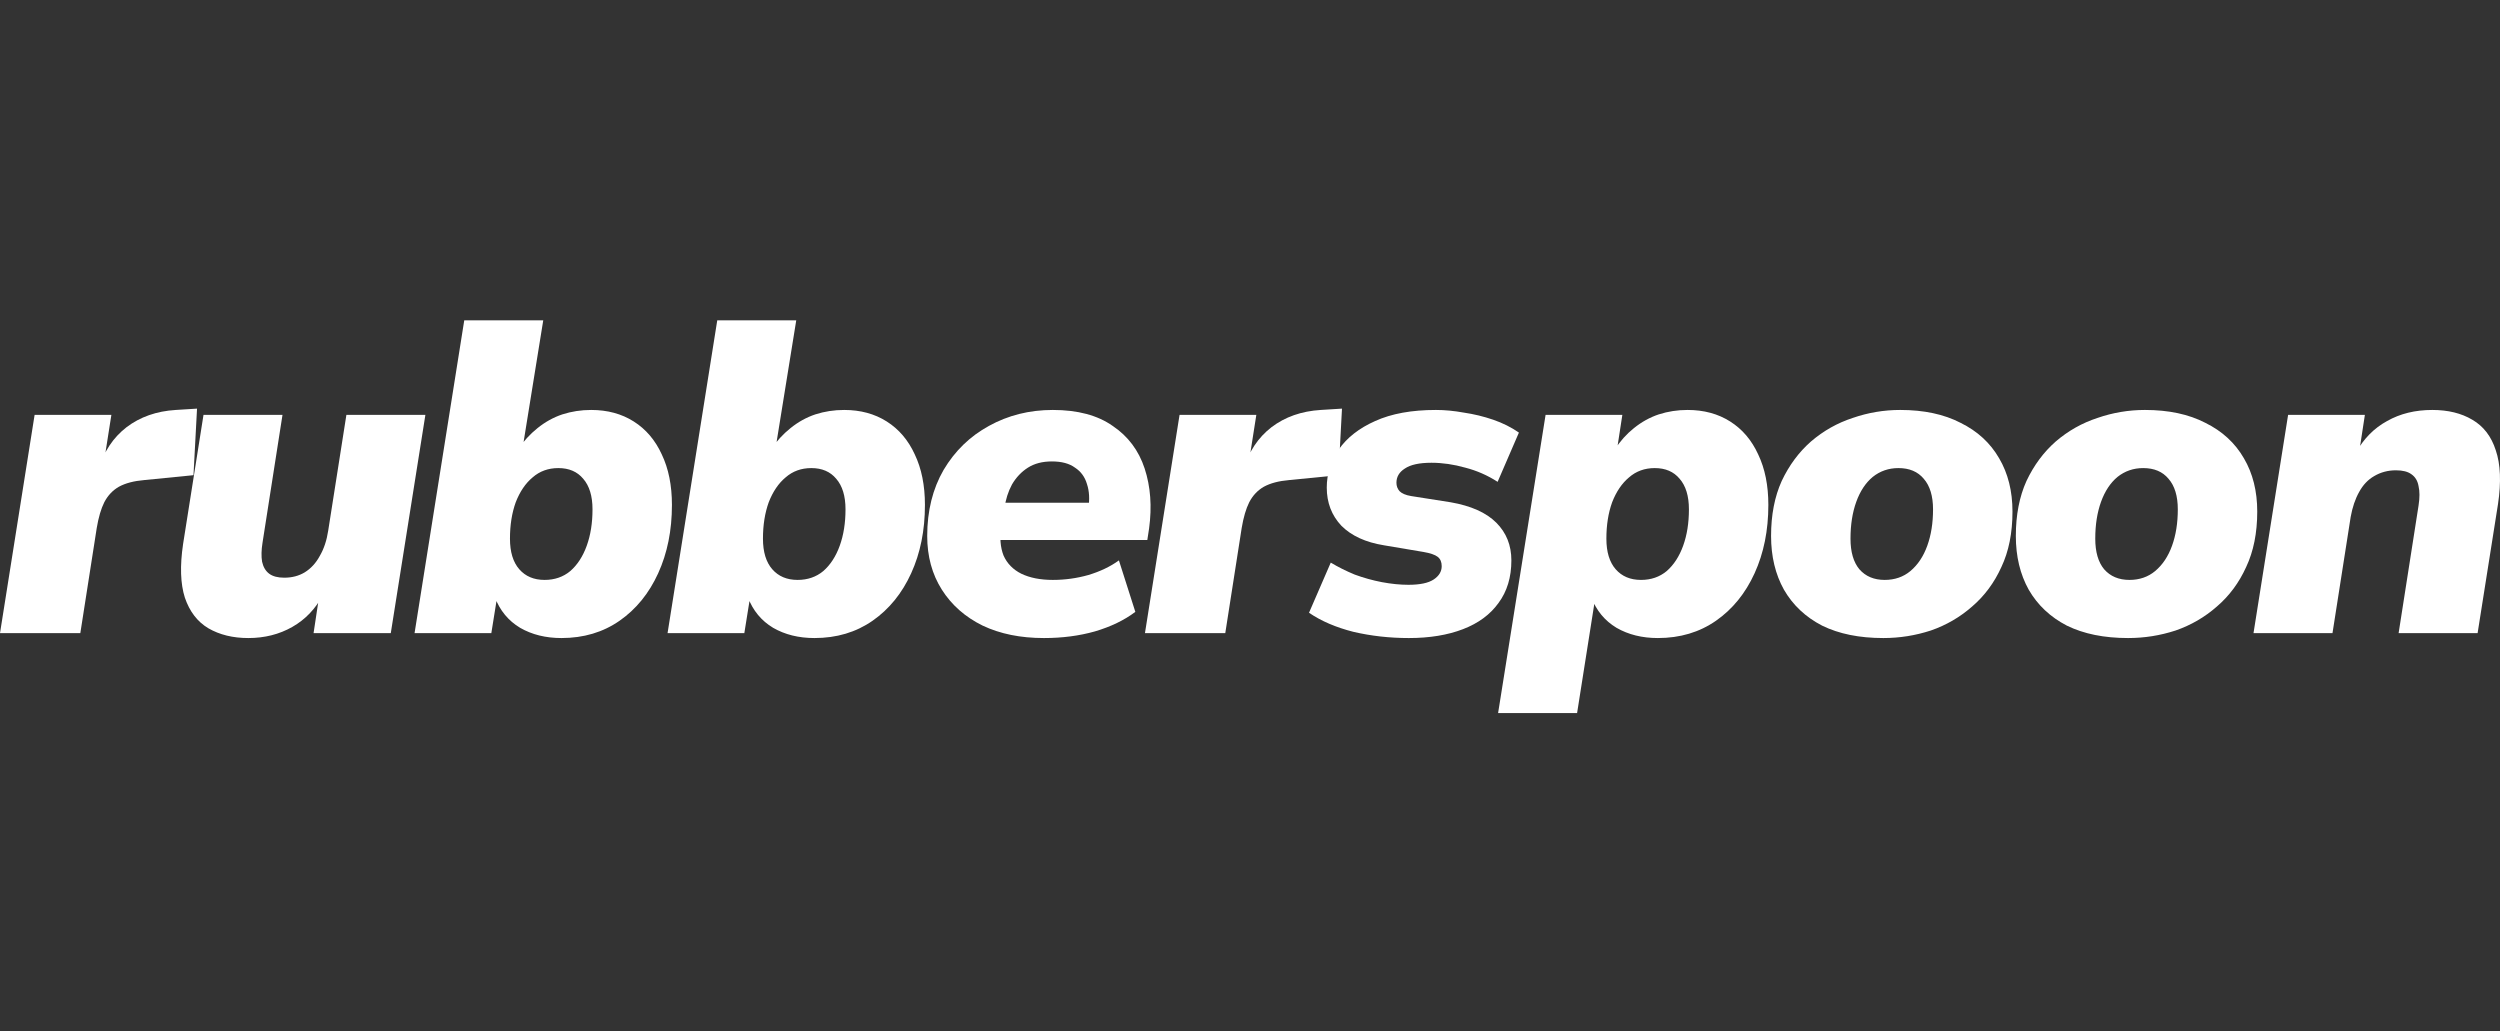 <svg width="320" height="132" viewBox="0 0 320 132" fill="none" xmlns="http://www.w3.org/2000/svg">
<rect x="0" y="0" width="320" height="132" fill="#333333" stroke="none"/>
<path d="M288.448 81.045L292.878 53.099H302.705L301.966 57.927H301.569C302.553 56.147 303.879 54.803 305.545 53.894C307.211 52.947 309.142 52.474 311.339 52.474C313.346 52.474 315.05 52.891 316.451 53.724C317.89 54.557 318.893 55.863 319.461 57.643C320.067 59.423 320.162 61.714 319.745 64.516L317.133 81.045H307.022L309.578 64.686C309.729 63.702 309.729 62.888 309.578 62.244C309.464 61.562 309.161 61.051 308.669 60.71C308.215 60.37 307.552 60.199 306.681 60.199C305.659 60.199 304.731 60.445 303.898 60.938C303.102 61.392 302.459 62.074 301.966 62.982C301.474 63.853 301.114 64.914 300.887 66.163L298.558 81.045H288.448Z" fill="white"/>
<path d="M272.397 81.67C269.33 81.67 266.717 81.14 264.559 80.08C262.438 78.982 260.81 77.448 259.674 75.479C258.576 73.51 258.027 71.219 258.027 68.606C258.027 65.917 258.481 63.569 259.39 61.562C260.337 59.555 261.586 57.87 263.139 56.507C264.729 55.144 266.509 54.14 268.478 53.496C270.447 52.815 272.473 52.474 274.556 52.474C277.585 52.474 280.16 53.023 282.281 54.121C284.439 55.182 286.087 56.696 287.223 58.665C288.359 60.597 288.927 62.869 288.927 65.482C288.927 68.208 288.453 70.575 287.507 72.582C286.598 74.589 285.348 76.274 283.758 77.637C282.205 79.001 280.444 80.023 278.475 80.705C276.506 81.348 274.48 81.67 272.397 81.67ZM272.568 74.229C273.855 74.229 274.954 73.85 275.862 73.093C276.809 72.298 277.529 71.219 278.021 69.855C278.513 68.492 278.759 66.94 278.759 65.198C278.759 63.494 278.362 62.187 277.566 61.278C276.809 60.37 275.73 59.915 274.329 59.915C273.079 59.915 271.981 60.294 271.034 61.051C270.125 61.809 269.425 62.869 268.933 64.232C268.44 65.595 268.194 67.167 268.194 68.947C268.194 70.651 268.573 71.957 269.33 72.866C270.125 73.775 271.205 74.229 272.568 74.229Z" fill="white"/>
<path d="M241.068 81.67C238 81.67 235.387 81.14 233.229 80.08C231.108 78.982 229.48 77.448 228.344 75.479C227.246 73.51 226.697 71.219 226.697 68.606C226.697 65.917 227.151 63.569 228.06 61.562C229.007 59.555 230.256 57.87 231.809 56.507C233.399 55.144 235.179 54.14 237.148 53.496C239.117 52.815 241.143 52.474 243.226 52.474C246.256 52.474 248.831 53.023 250.951 54.121C253.11 55.182 254.757 56.696 255.893 58.665C257.029 60.597 257.597 62.869 257.597 65.482C257.597 68.208 257.124 70.575 256.177 72.582C255.268 74.589 254.018 76.274 252.428 77.637C250.875 79.001 249.115 80.023 247.145 80.705C245.176 81.348 243.15 81.67 241.068 81.67ZM241.238 74.229C242.526 74.229 243.624 73.85 244.533 73.093C245.479 72.298 246.199 71.219 246.691 69.855C247.183 68.492 247.429 66.94 247.429 65.198C247.429 63.494 247.032 62.187 246.237 61.278C245.479 60.37 244.4 59.915 242.999 59.915C241.749 59.915 240.651 60.294 239.704 61.051C238.796 61.809 238.095 62.869 237.603 64.232C237.11 65.595 236.864 67.167 236.864 68.947C236.864 70.651 237.243 71.957 238 72.866C238.796 73.775 239.875 74.229 241.238 74.229Z" fill="white"/>
<path d="M191.757 91.27L197.835 53.099H207.661L206.98 57.529H206.696C207.377 56.469 208.192 55.56 209.138 54.803C210.123 54.008 211.183 53.421 212.319 53.042C213.493 52.663 214.724 52.474 216.011 52.474C218.094 52.474 219.912 52.966 221.464 53.951C223.017 54.935 224.21 56.337 225.043 58.154C225.914 59.972 226.349 62.13 226.349 64.63C226.349 67.886 225.762 70.802 224.588 73.377C223.414 75.952 221.767 77.978 219.647 79.455C217.526 80.932 215.046 81.67 212.206 81.67C210.199 81.67 208.438 81.235 206.923 80.364C205.408 79.455 204.329 78.148 203.685 76.444L204.196 76.501L201.868 91.27H191.757ZM210.047 74.229C211.335 74.229 212.433 73.85 213.342 73.093C214.25 72.298 214.951 71.219 215.443 69.855C215.936 68.492 216.182 66.94 216.182 65.198C216.182 63.494 215.784 62.187 214.989 61.278C214.231 60.37 213.171 59.915 211.808 59.915C210.52 59.915 209.422 60.313 208.513 61.108C207.605 61.865 206.885 62.926 206.355 64.289C205.863 65.652 205.617 67.205 205.617 68.947C205.617 70.651 206.014 71.957 206.809 72.866C207.605 73.775 208.684 74.229 210.047 74.229Z" fill="white"/>
<path d="M180.334 81.67C177.873 81.67 175.506 81.405 173.234 80.875C171 80.307 169.106 79.493 167.554 78.433L170.337 72.014C171.284 72.582 172.306 73.093 173.404 73.547C174.541 73.964 175.695 74.286 176.869 74.513C178.081 74.74 179.217 74.854 180.277 74.854C181.754 74.854 182.834 74.627 183.515 74.172C184.197 73.718 184.538 73.15 184.538 72.468C184.538 71.938 184.367 71.54 184.026 71.275C183.686 71.01 183.08 70.802 182.209 70.651L177.153 69.799C174.806 69.42 172.988 68.587 171.7 67.299C170.451 65.974 169.826 64.346 169.826 62.414C169.826 60.672 170.337 59.044 171.36 57.529C172.42 56.015 173.972 54.803 176.017 53.894C178.1 52.947 180.694 52.474 183.799 52.474C184.935 52.474 186.128 52.588 187.378 52.815C188.665 53.004 189.915 53.307 191.127 53.724C192.338 54.14 193.437 54.689 194.421 55.371L191.695 61.676C190.407 60.843 189.025 60.237 187.548 59.858C186.071 59.442 184.632 59.233 183.231 59.233C181.679 59.233 180.543 59.48 179.823 59.972C179.104 60.426 178.744 61.032 178.744 61.789C178.744 62.206 178.876 62.566 179.141 62.869C179.444 63.172 179.937 63.38 180.618 63.494L185.674 64.289C188.287 64.743 190.237 65.614 191.524 66.902C192.812 68.189 193.456 69.799 193.456 71.73C193.456 73.888 192.906 75.706 191.808 77.183C190.748 78.66 189.233 79.777 187.264 80.534C185.295 81.291 182.985 81.67 180.334 81.67Z" fill="white"/>
<path d="M146.554 81.045L150.984 53.099H160.811L159.732 59.972H159.22C159.864 57.776 161.038 56.015 162.742 54.689C164.484 53.364 166.586 52.626 169.047 52.474L171.774 52.304L171.319 60.824L165.014 61.449C163.689 61.562 162.61 61.846 161.776 62.301C160.981 62.755 160.356 63.418 159.902 64.289C159.485 65.122 159.164 66.22 158.936 67.583L156.835 81.045H146.554Z" fill="white"/>
<path d="M133.622 81.67C130.63 81.67 128.017 81.14 125.783 80.08C123.549 78.982 121.807 77.448 120.557 75.479C119.308 73.51 118.683 71.219 118.683 68.606C118.683 65.387 119.383 62.566 120.785 60.142C122.224 57.719 124.155 55.844 126.578 54.519C129.04 53.156 131.766 52.474 134.758 52.474C137.939 52.474 140.495 53.156 142.426 54.519C144.395 55.844 145.758 57.662 146.516 59.972C147.273 62.282 147.463 64.838 147.084 67.64L146.857 69.117H126.919L127.601 64.346H140.211L139.302 65.084C139.491 63.91 139.435 62.869 139.132 61.96C138.866 61.051 138.355 60.35 137.598 59.858C136.878 59.328 135.894 59.063 134.644 59.063C133.432 59.063 132.41 59.328 131.577 59.858C130.744 60.388 130.062 61.108 129.532 62.017C129.04 62.926 128.718 63.948 128.566 65.084L128.169 67.299C127.942 68.776 128.036 70.045 128.453 71.105C128.907 72.127 129.665 72.904 130.725 73.434C131.823 73.964 133.167 74.229 134.758 74.229C136.31 74.229 137.825 74.021 139.302 73.604C140.817 73.15 142.123 72.525 143.221 71.73L145.323 78.319C143.922 79.379 142.199 80.212 140.154 80.818C138.147 81.386 135.97 81.67 133.622 81.67Z" fill="white"/>
<path d="M104.248 81.67C102.241 81.67 100.481 81.235 98.966 80.364C97.451 79.455 96.372 78.148 95.728 76.444H96.012L95.274 81.045H85.447L91.809 41H101.92L99.25 57.529H98.682C99.401 56.469 100.234 55.56 101.181 54.803C102.166 54.008 103.226 53.421 104.362 53.042C105.536 52.663 106.767 52.474 108.054 52.474C110.137 52.474 111.955 52.966 113.507 53.951C115.06 54.935 116.253 56.337 117.086 58.154C117.957 59.972 118.392 62.13 118.392 64.63C118.392 67.886 117.805 70.802 116.631 73.377C115.457 75.952 113.81 77.978 111.69 79.455C109.569 80.932 107.089 81.67 104.248 81.67ZM102.09 74.229C103.378 74.229 104.476 73.85 105.385 73.093C106.293 72.298 106.994 71.219 107.486 69.855C107.978 68.492 108.225 66.94 108.225 65.198C108.225 63.494 107.827 62.187 107.032 61.278C106.274 60.37 105.214 59.915 103.851 59.915C102.563 59.915 101.465 60.313 100.556 61.108C99.647 61.865 98.928 62.926 98.398 64.289C97.906 65.652 97.659 67.205 97.659 68.947C97.659 70.651 98.057 71.957 98.852 72.866C99.647 73.775 100.727 74.229 102.09 74.229Z" fill="white"/>
<path d="M71.865 81.67C69.858 81.67 68.097 81.235 66.582 80.364C65.067 79.455 63.988 78.148 63.344 76.444H63.628L62.89 81.045H53.063L59.425 41H69.536L66.866 57.529H66.298C67.018 56.469 67.851 55.56 68.797 54.803C69.782 54.008 70.842 53.421 71.978 53.042C73.152 52.663 74.383 52.474 75.67 52.474C77.753 52.474 79.571 52.966 81.123 53.951C82.676 54.935 83.869 56.337 84.702 58.154C85.573 59.972 86.008 62.13 86.008 64.63C86.008 67.886 85.421 70.802 84.248 73.377C83.074 75.952 81.426 77.978 79.306 79.455C77.185 80.932 74.705 81.67 71.865 81.67ZM69.706 74.229C70.994 74.229 72.092 73.85 73.001 73.093C73.91 72.298 74.61 71.219 75.102 69.855C75.595 68.492 75.841 66.94 75.841 65.198C75.841 63.494 75.443 62.187 74.648 61.278C73.891 60.37 72.83 59.915 71.467 59.915C70.18 59.915 69.081 60.313 68.173 61.108C67.264 61.865 66.544 62.926 66.014 64.289C65.522 65.652 65.276 67.205 65.276 68.947C65.276 70.651 65.673 71.957 66.469 72.866C67.264 73.775 68.343 74.229 69.706 74.229Z" fill="white"/>
<path d="M31.786 81.67C29.817 81.67 28.113 81.254 26.674 80.421C25.273 79.588 24.269 78.281 23.663 76.501C23.095 74.721 23.02 72.43 23.436 69.628L26.049 53.099H36.16L33.604 69.458C33.452 70.404 33.433 71.219 33.547 71.9C33.698 72.582 34.001 73.093 34.456 73.434C34.91 73.775 35.554 73.945 36.387 73.945C37.372 73.945 38.242 73.718 39 73.263C39.795 72.771 40.439 72.071 40.931 71.162C41.461 70.253 41.821 69.174 42.01 67.924L44.339 53.099H54.45L50.02 81.045H40.136L40.874 76.16H41.329C40.382 77.94 39.076 79.303 37.409 80.25C35.743 81.197 33.869 81.67 31.786 81.67Z" fill="white"/>
<path d="M0 81.045L4.431 53.099H14.257L13.178 59.972H12.667C13.311 57.776 14.485 56.015 16.189 54.689C17.93 53.364 20.032 52.626 22.494 52.474L25.22 52.304L24.766 60.824L18.461 61.449C17.135 61.562 16.056 61.846 15.223 62.301C14.428 62.755 13.803 63.418 13.348 64.289C12.932 65.122 12.61 66.22 12.383 67.583L10.281 81.045H0Z" fill="white"/>
</svg>
